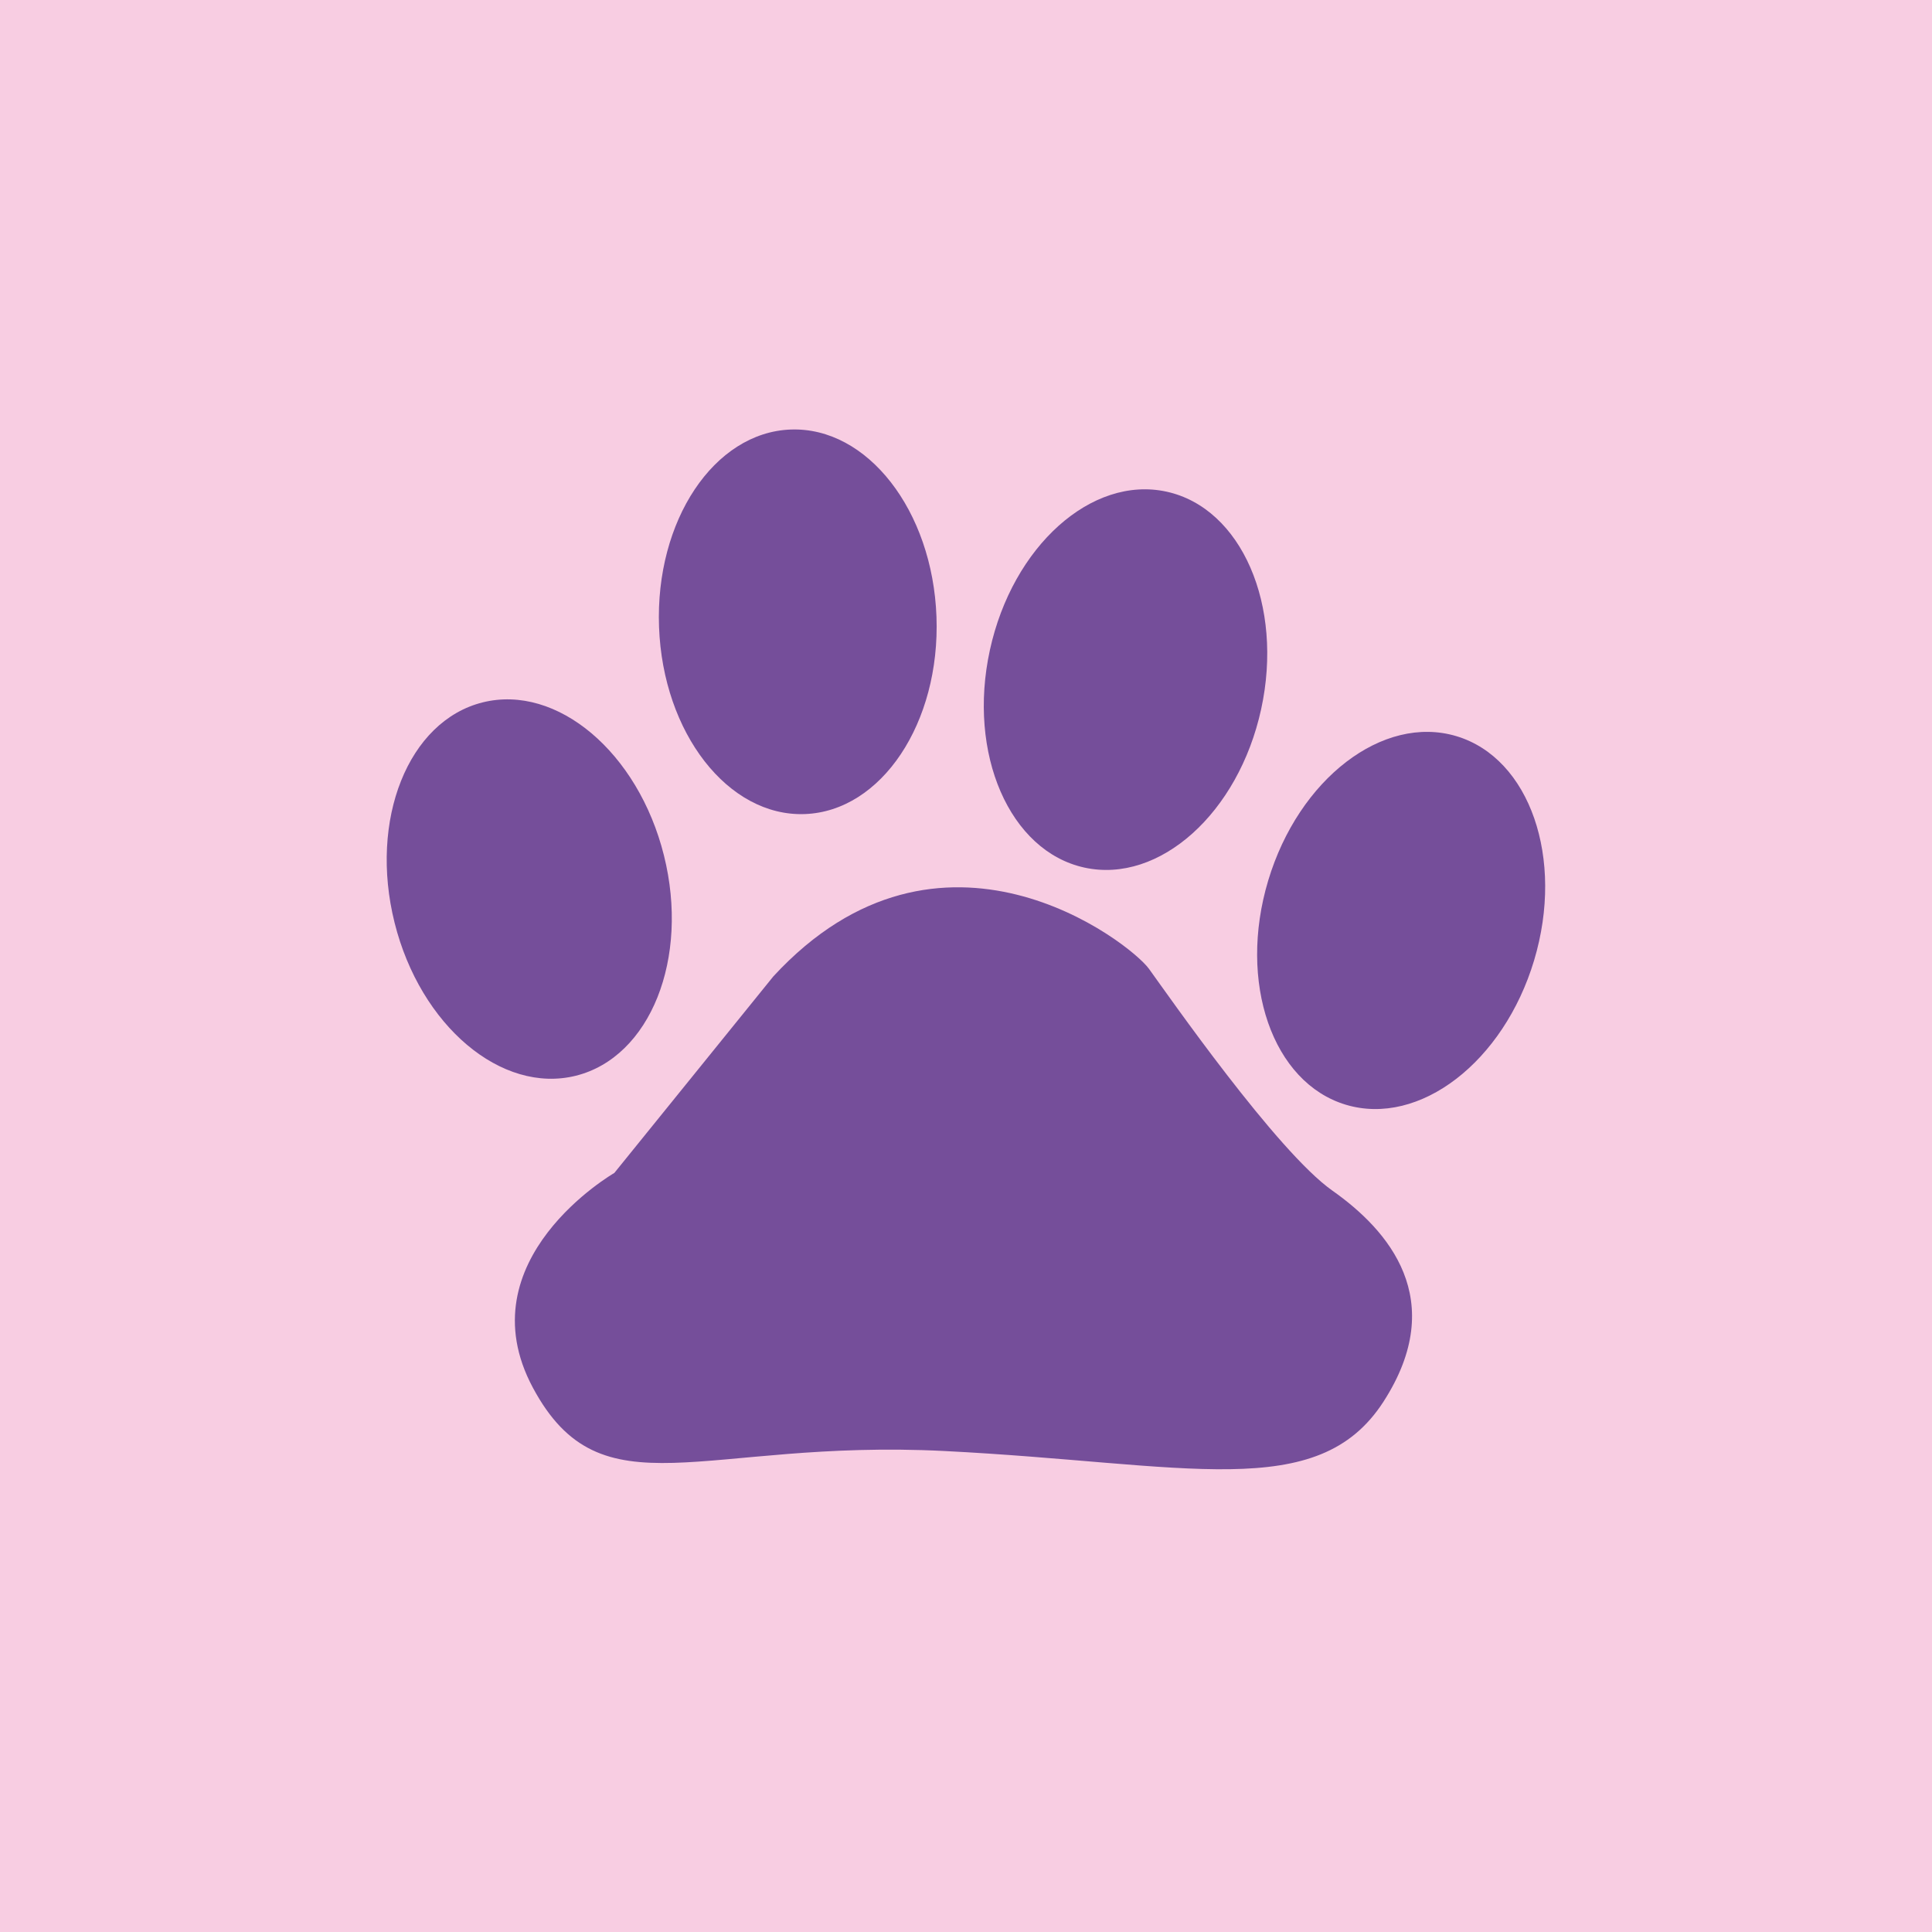 <svg xmlns="http://www.w3.org/2000/svg" viewBox="0 0 45.79 45.79"><defs><style>.cls-1{fill:#f8cde2;}.cls-2{fill:#754e9a;}</style></defs><title>자산 22</title><g id="레이어_2" data-name="레이어 2"><g id="Layer_1" data-name="Layer 1"><rect class="cls-1" width="45.79" height="45.79"/></g><g id="동물"><path class="cls-2" d="M18.33,23.14,14.56,27.8S11,29.85,12.63,32.89s4,1.21,9.75,1.5,8.85,1.25,10.41-1.17.11-4.07-1.21-5-3.9-4.64-4.35-5.26S22.3,18.84,18.33,23.14Z"/><ellipse class="cls-2" cx="12.54" cy="21.07" rx="3.29" ry="4.56" transform="translate(-4.73 3.67) rotate(-14.03)"/><ellipse class="cls-2" cx="18.91" cy="14.74" rx="3.29" ry="4.56" transform="translate(-0.53 0.7) rotate(-2.1)"/><ellipse class="cls-2" cx="26.67" cy="16.11" rx="4.56" ry="3.29" transform="translate(5.25 38.73) rotate(-77.69)"/><ellipse class="cls-2" cx="33.21" cy="21.82" rx="4.56" ry="3.29" transform="translate(2.77 47.36) rotate(-73.31)"/></g></g></svg>